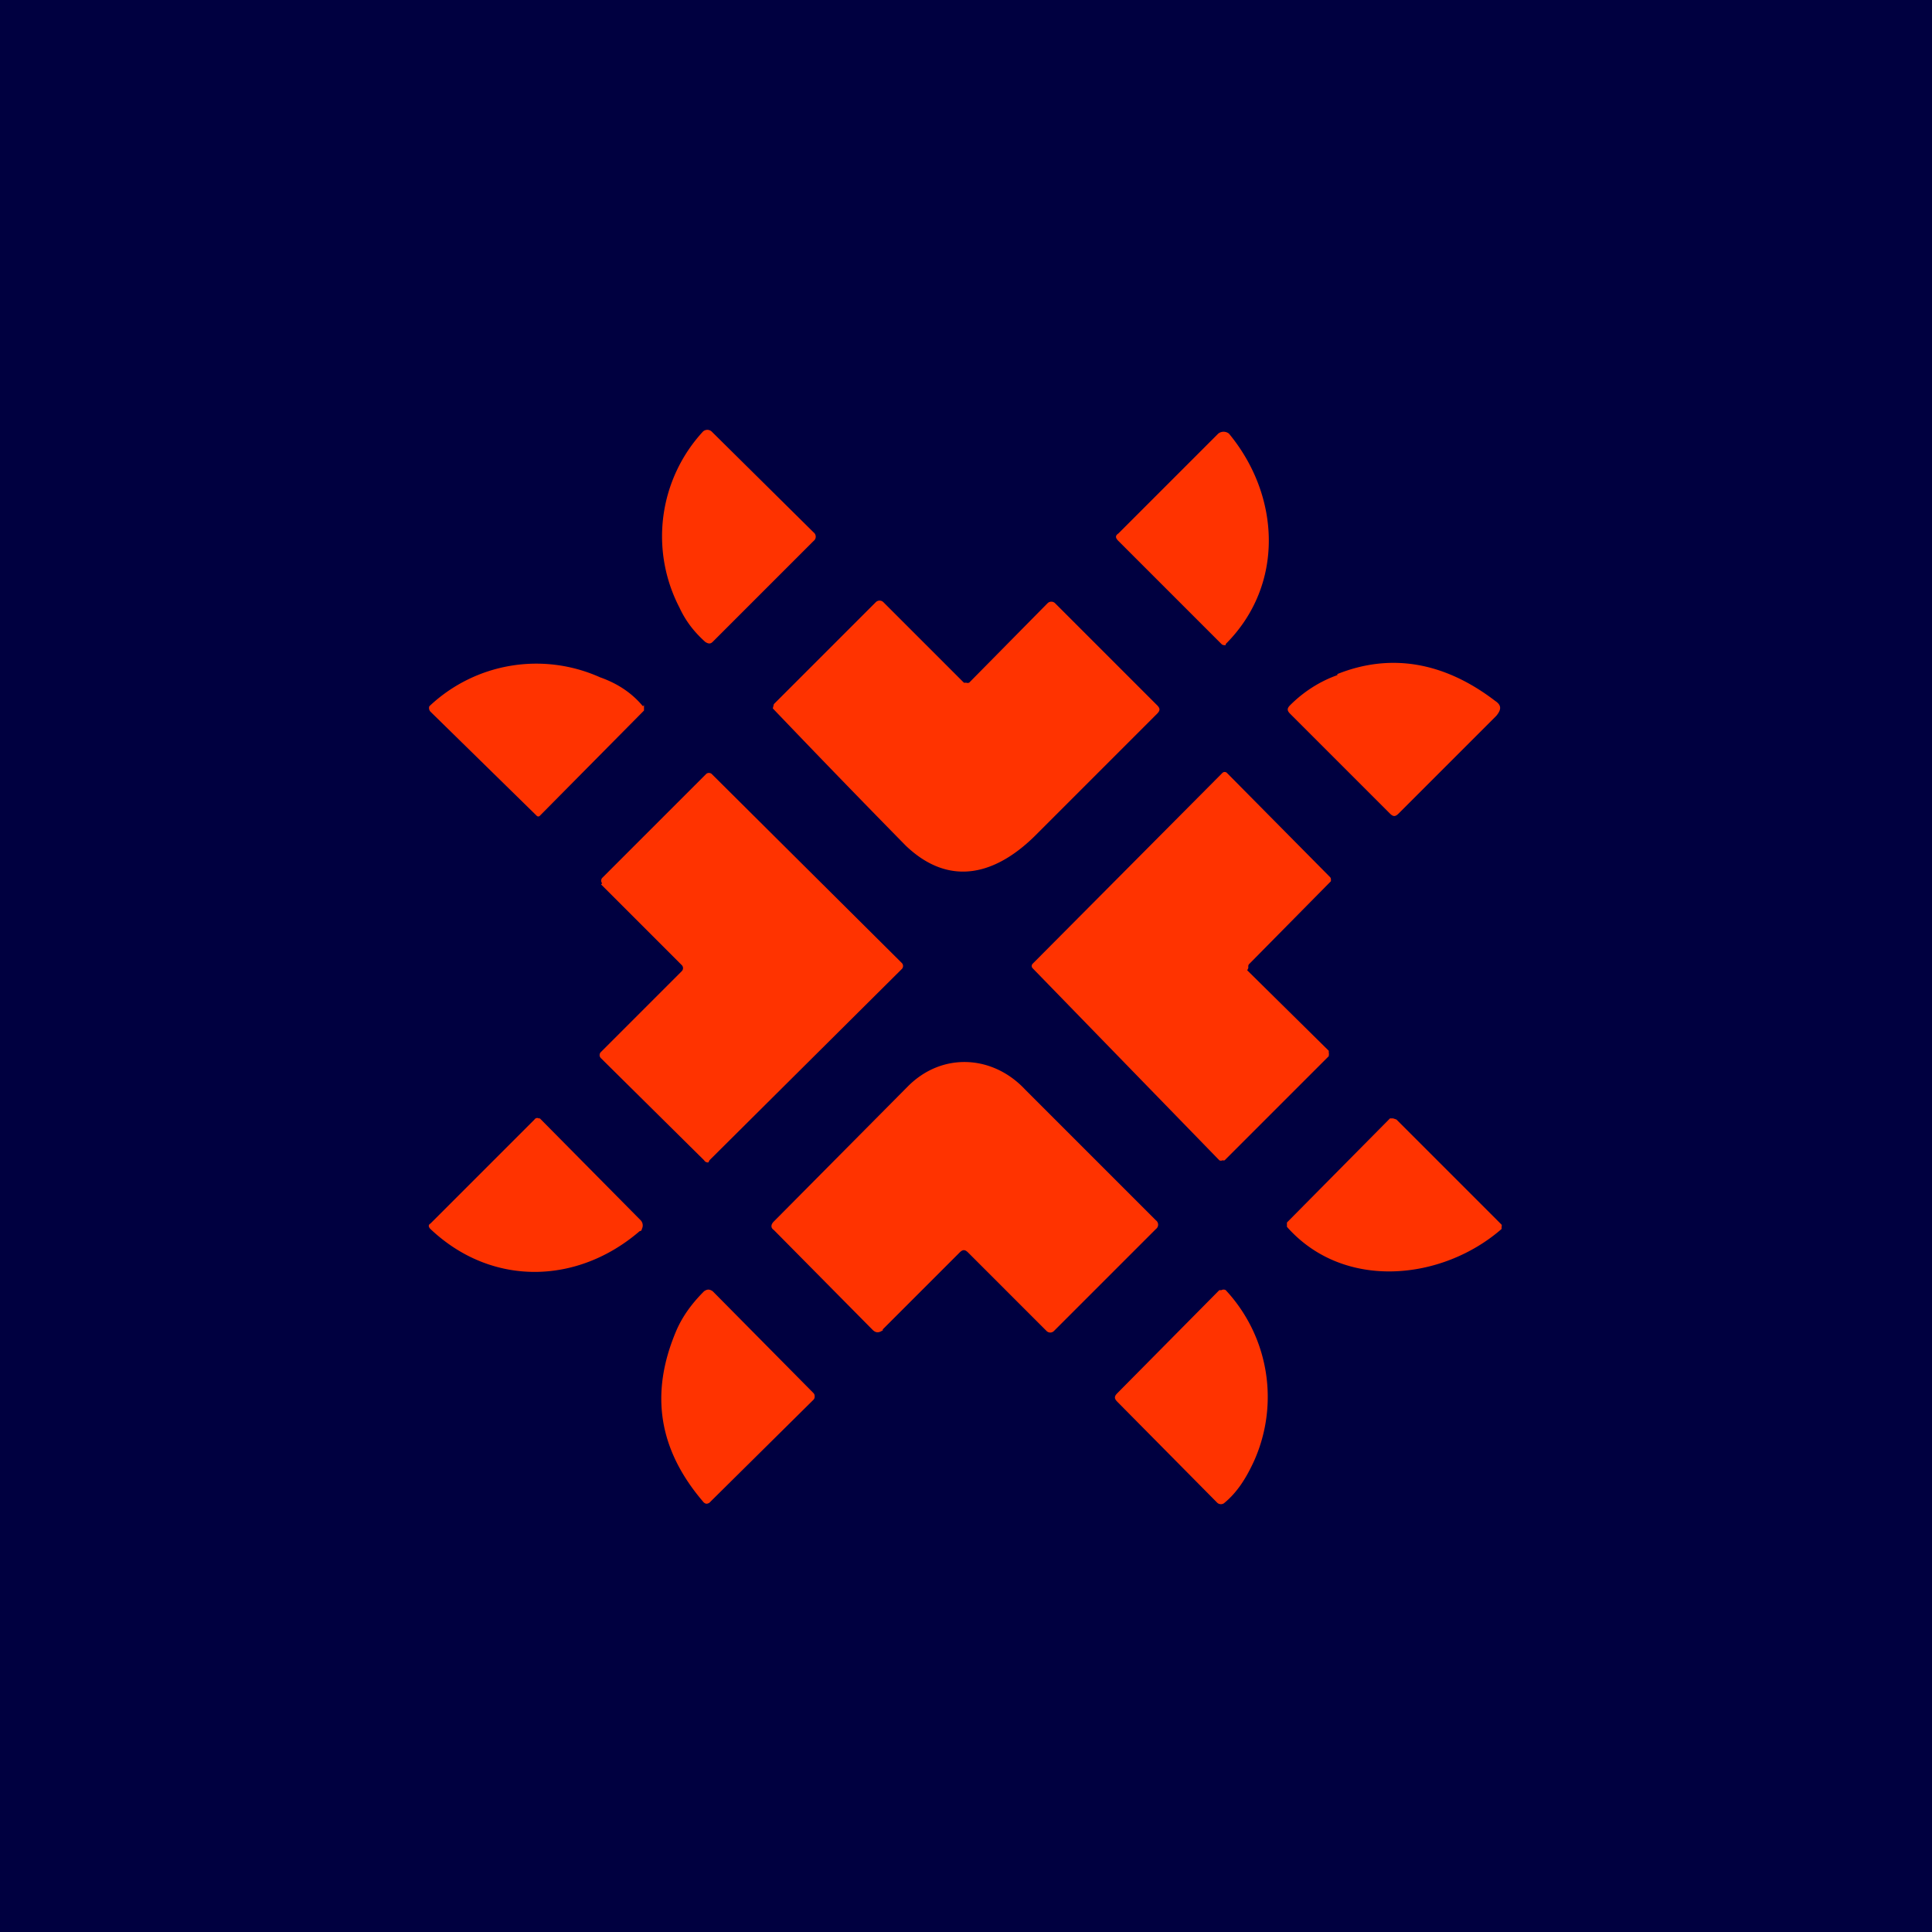 <!-- by TradingView --><svg width="18" height="18" viewBox="0 0 18 18" xmlns="http://www.w3.org/2000/svg"><path fill="#000040" d="M0 0h18v18H0z"/><path d="M6.55 4.02a1.44 1.44 0 0 0-.22 1.64c.06.13.14.23.24.32.03.02.05.02.07 0l.94-.94a.05.05 0 0 0 0-.08l-.95-.94a.06.06 0 0 0-.08 0ZM11.42 6c.55-.55.51-1.38.03-1.96a.08.08 0 0 0-.1 0l-.93.93c-.03.02-.03.04 0 .07l.96.96a.03.03 0 0 0 .02.01.04.04 0 0 0 .02 0Zm-2.4.37.74-.75a.05.05 0 0 1 .07 0l.95.95c.03.03.03.05 0 .08L9.67 7.76c-.37.38-.81.52-1.23.12A126.84 126.84 0 0 1 7.2 6.6l.01-.04.95-.95a.05.05 0 0 1 .07 0l.75.75a.04.04 0 0 0 .02 0 .04.04 0 0 0 .03 0Zm-3.03.21c-.1-.12-.23-.21-.4-.27A1.45 1.45 0 0 0 4 6.58a.05.05 0 0 0 .01.05L5 7.6a.02.02 0 0 0 .03 0l.97-.98L6 6.6v-.03Zm6.47-.3c.5-.2 1-.11 1.47.25.06.04.06.08.01.14l-.91.91c-.03.03-.05.03-.08 0l-.93-.93c-.03-.03-.03-.05 0-.08.12-.12.27-.22.44-.28ZM5.6 8.24l.75.75a.04.04 0 0 1 0 .06l-.75.75a.04.04 0 0 0 0 .06l.96.95a.04.04 0 0 0 .03.02h.01l.01-.02L8.4 9.03a.04.04 0 0 0 0-.06L6.63 7.21a.04.04 0 0 0-.05 0l-.97.97a.04.04 0 0 0 0 .05Zm6.02.8.76.75v.02a.03.03 0 0 1 0 .02v.01l-.97.97a.03.03 0 0 1-.02 0 .03.03 0 0 1-.03 0L9.62 9.02a.03.03 0 0 1 0-.04l1.77-1.78a.03.03 0 0 1 .04 0l.96.97a.03.03 0 0 1 .01.02v.02l-.76.77a.03.03 0 0 0-.01.02v.02Zm-3.4 3.35.72-.72c.03-.03.05-.03.08 0l.73.73c.02.02.05.02.07 0l.95-.95a.05.05 0 0 0 .02-.04.05.05 0 0 0-.02-.04l-1.22-1.22c-.3-.32-.77-.35-1.09-.03l-1.25 1.26c-.03.03-.03.06 0 .08l.92.93c.03.03.06.03.1 0Zm-2.26-.92c-.58.5-1.38.52-1.95-.02-.02-.02-.02-.04 0-.05l.97-.97a.03.03 0 0 1 .04-.01h.01l.94.95a.07.07 0 0 1 .01.08s0 .02-.02.02Zm6.03-.04c.53.6 1.45.5 2 .02v-.02a.03.03 0 0 0 0-.02l-.98-.98-.03-.01h-.03l-.96.97v.04Zm-5.69.97c.06-.14.15-.26.26-.37.03-.02.05-.02.08 0l.94.95a.04.04 0 0 1 .01.03.04.04 0 0 1-.01.03l-.96.95a.05.05 0 0 1-.04.02.05.05 0 0 1-.03-.02c-.41-.48-.5-1-.25-1.59Zm5.11 1.6c.12-.1.2-.23.27-.38a1.46 1.46 0 0 0-.26-1.6.04.04 0 0 0-.04 0h-.02l-.95.96c-.03.03-.03.05 0 .08l.93.94a.05.05 0 0 0 .07 0Z" fill="#F30"/></svg>